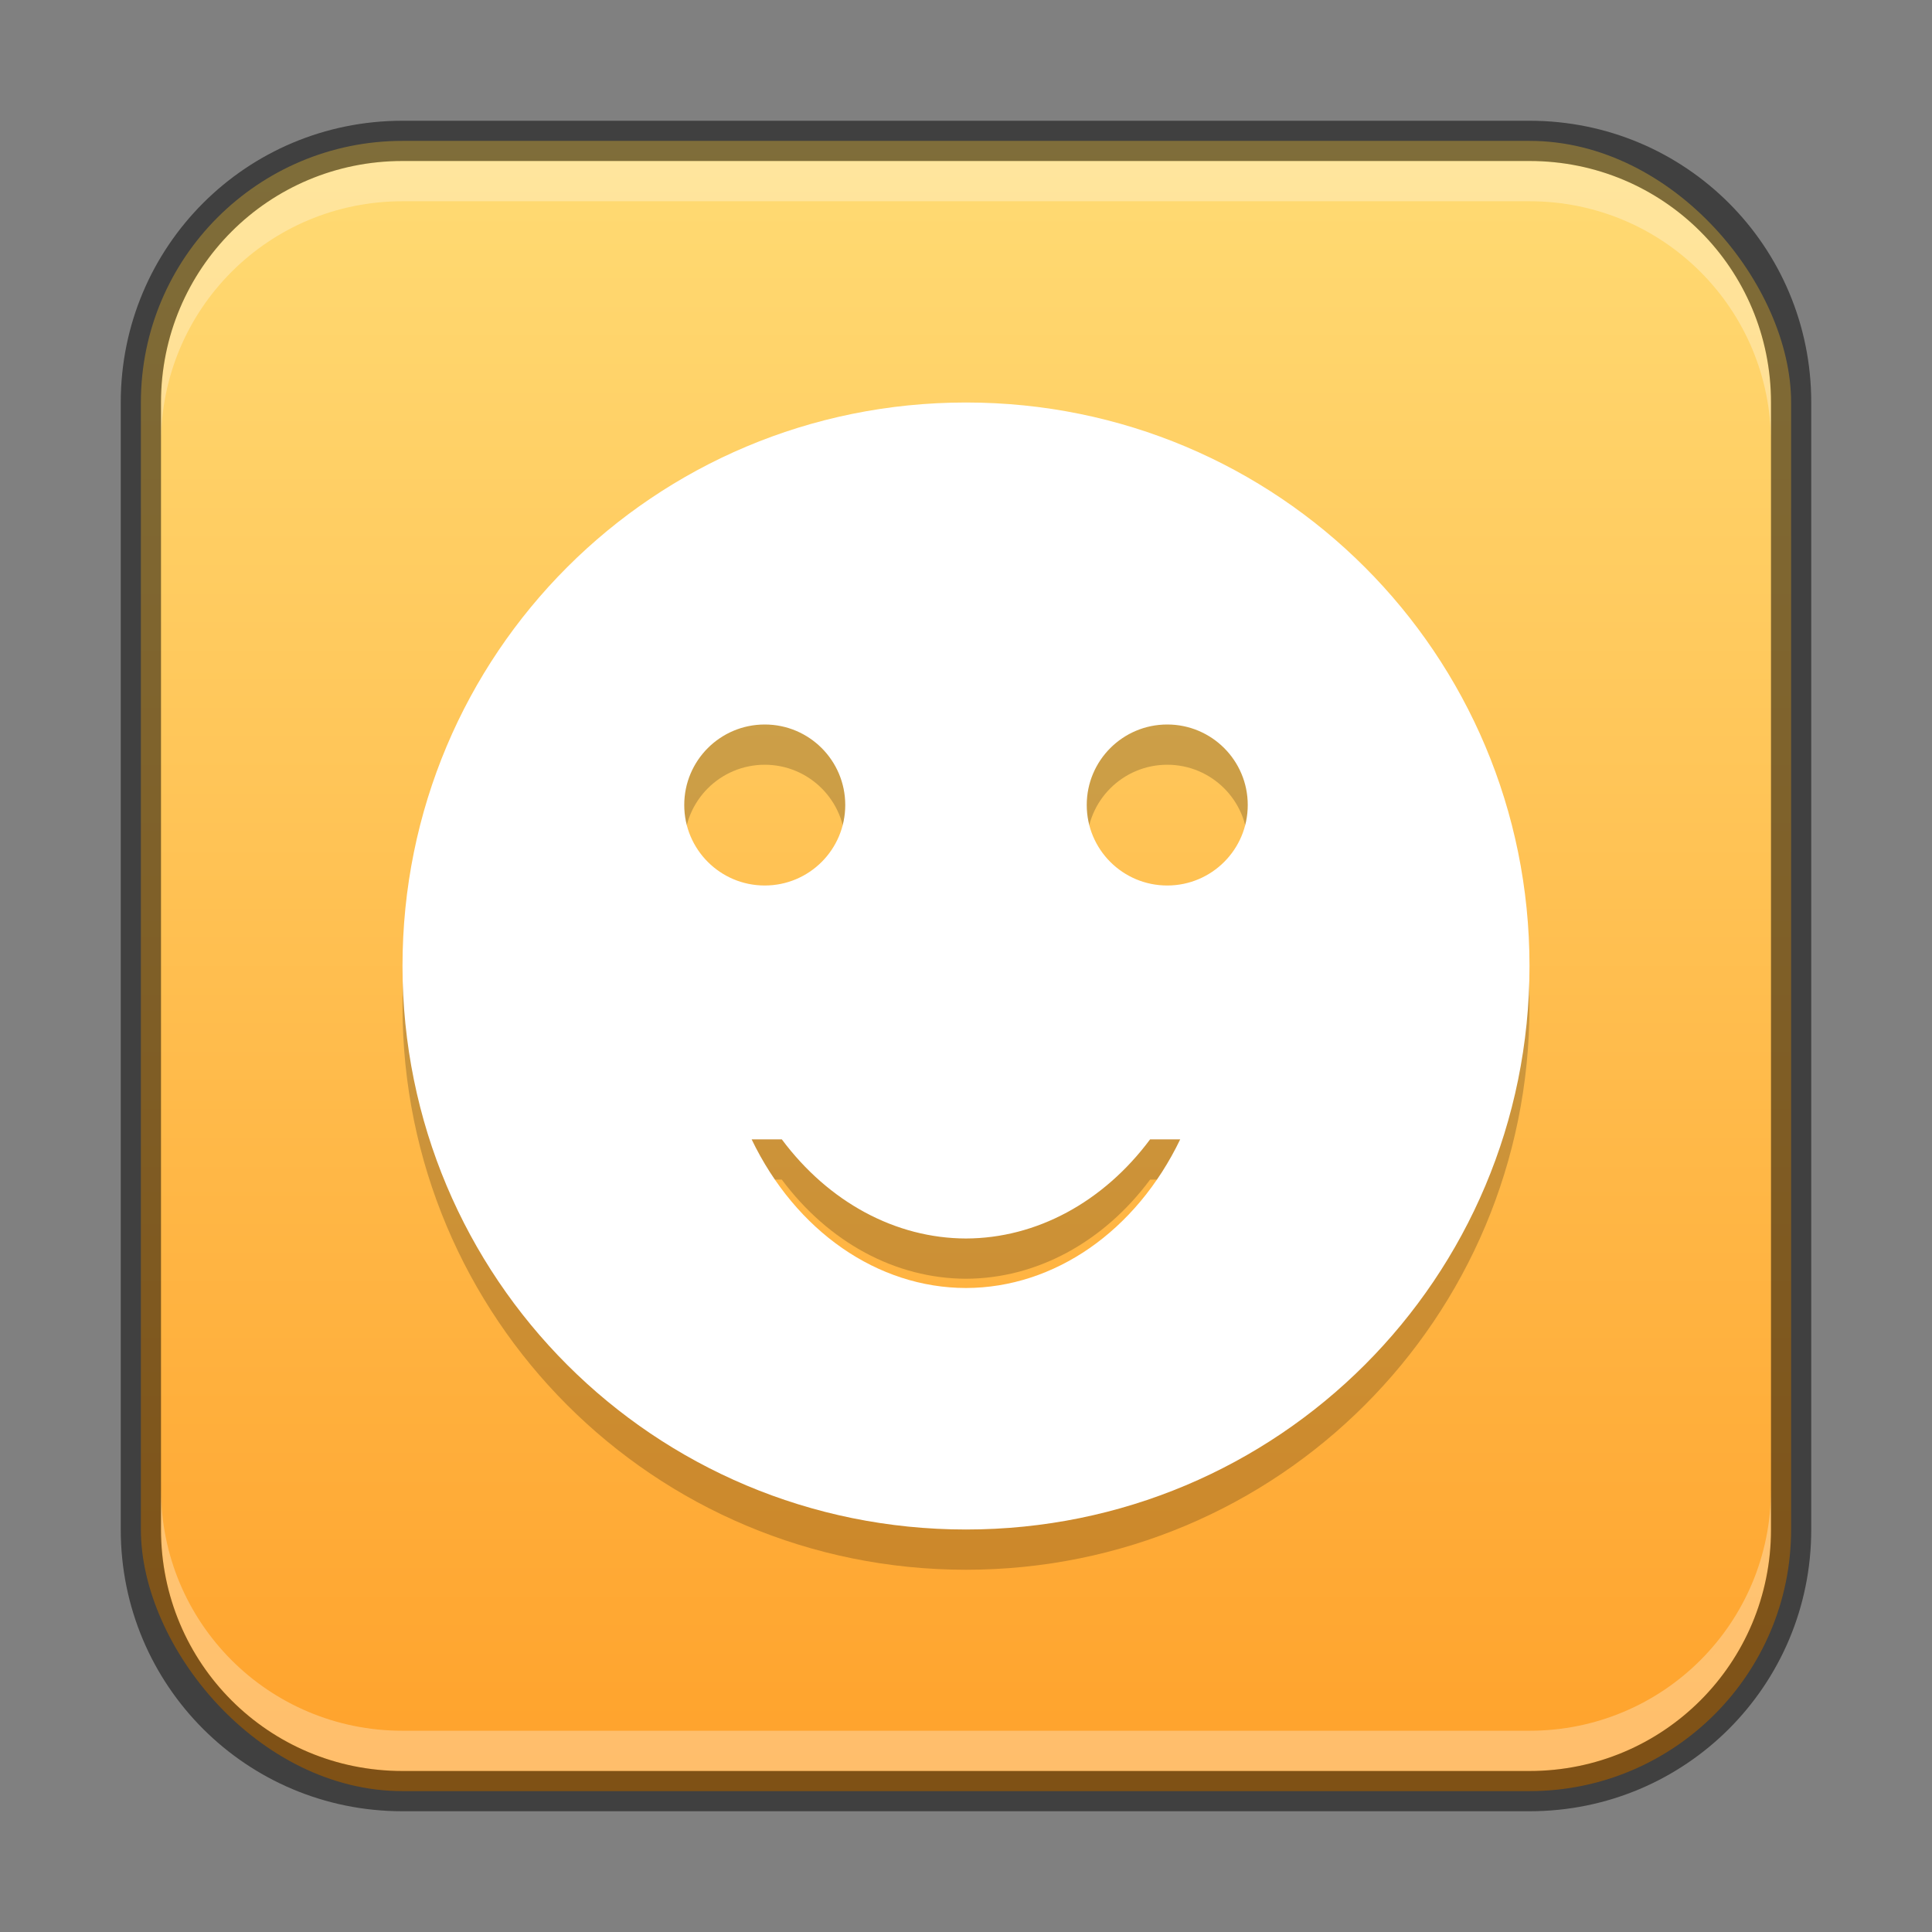 <?xml version="1.0" encoding="UTF-8" standalone="no"?>
<!-- Created with Inkscape (http://www.inkscape.org/) -->

<svg
   width="48"
   height="48"
   viewBox="0 0 48 48"
   version="1.1"
   id="svg5"
   sodipodi:docname="preferences-desktop-emoticons.svg"
   inkscape:version="1.2.1 (9c6d41e410, 2022-07-14)"
   xmlns:inkscape="http://www.inkscape.org/namespaces/inkscape"
   xmlns:sodipodi="http://sodipodi.sourceforge.net/DTD/sodipodi-0.dtd"
   xmlns:xlink="http://www.w3.org/1999/xlink"
   xmlns="http://www.w3.org/2000/svg"
   xmlns:svg="http://www.w3.org/2000/svg">
  <rect x="0" y="0" width="48" height="48" fill="#808080" stroke="none"/>
  <sodipodi:namedview
     id="namedview7"
     pagecolor="#ffffff"
     bordercolor="#666666"
     borderopacity="1.0"
     inkscape:showpageshadow="2"
     inkscape:pageopacity="0.0"
     inkscape:pagecheckerboard="0"
     inkscape:deskcolor="#d1d1d1"
     inkscape:document-units="px"
     showgrid="false"
     inkscape:zoom="16.458333"
     inkscape:cx="24"
     inkscape:cy="24.03038"
     inkscape:window-width="1920"
     inkscape:window-height="1009"
     inkscape:window-x="0"
     inkscape:window-y="0"
     inkscape:window-maximized="1"
     inkscape:current-layer="svg5" />
  <defs
     id="defs2">
    <linearGradient
       inkscape:collect="always"
       id="linearGradient986">
      <stop
         style="stop-color:#ffa12a;stop-opacity:1;"
         offset="0"
         id="stop982" />
      <stop
         style="stop-color:#ffdc75;stop-opacity:1;"
         offset="1"
         id="stop984" />
    </linearGradient>
    <linearGradient
       inkscape:collect="always"
       xlink:href="#linearGradient986"
       id="linearGradient12308"
       x1="24"
       y1="45"
       x2="24"
       y2="3"
       gradientUnits="userSpaceOnUse" />
  </defs>
  <rect
     style="fill:url(#linearGradient12308);fill-opacity:1;stroke:none"
     id="rect184"
     width="41"
     height="41"
     x="3.5"
     y="3.5"
     ry="6.5" />
  <path
     d="m 24,11 c -7.756,0 -14,6.244 -14,14 0,7.756 6.244,14 14,14 7.756,0 14,-6.244 14,-14 C 38,17.244 31.756,11 24,11 Z m -5,8 c 1.105,-5.5e-5 2,0.895 2,2 5.5e-5,1.105 -0.895,2 -2,2 -1.105,5.5e-5 -2,-0.895 -2,-2 -5.5e-5,-1.105 0.895,-2 2,-2 z m 10,0 c 1.105,-5.5e-5 2,0.895 2,2 5.5e-5,1.105 -0.895,2 -2,2 -1.105,5.5e-5 -2,-0.895 -2,-2 -5.5e-5,-1.105 0.895,-2 2,-2 z M 18.674,29.307 h 0.75 c 1.165,1.563 2.829,2.459 4.576,2.463 1.747,-0.005 3.41,-0.9 4.574,-2.463 h 0.748 C 28.224,31.589 26.196,32.996 24,33 c -2.197,-0.002 -4.227,-1.41 -5.326,-3.693 z"
     style="fill:#000000;opacity:0.2"
     id="path2692" />
  <path
     d="m 24,10 c -7.756,0 -14,6.244 -14,14 0,7.756 6.244,14 14,14 7.756,0 14,-6.244 14,-14 0,-7.756 -6.244,-14 -14,-14 z m -5,8 c 1.105,-5.5e-5 2,0.895 2,2 5.5e-5,1.105 -0.895,2 -2,2 -1.105,5.5e-5 -2,-0.895 -2,-2 -5.5e-5,-1.105 0.895,-2 2,-2 z m 10,0 c 1.105,-5.5e-5 2,0.895 2,2 5.5e-5,1.105 -0.895,2 -2,2 -1.105,5.5e-5 -2,-0.895 -2,-2 -5.5e-5,-1.105 0.895,-2 2,-2 z M 18.674,28.307 h 0.75 c 1.165,1.563 2.829,2.459 4.576,2.463 1.747,-0.005 3.41,-0.9 4.574,-2.463 h 0.748 C 28.224,30.589 26.196,31.996 24,32 21.803,31.998 19.773,30.59 18.674,28.307 Z"
     id="path2468"
     style="fill:#ffffff"
     sodipodi:nodetypes="sssssccccccccccccccccc" />
  <path
     id="rect2630"
     style="fill:#ffffff;fill-opacity:1;opacity:0.3"
     d="M 10,4 C 6.676,4 4,6.676 4,10 v 1 C 4,7.676 6.676,5 10,5 h 28 c 3.324,0 6,2.676 6,6 V 10 C 44,6.676 41.324,4 38,4 Z" />
  <path
     id="rect398"
     style="opacity:0.3;fill:#ffffff"
     d="m 4,37 v 1 c 0,3.324 2.676,6 6,6 h 28 c 3.324,0 6,-2.676 6,-6 v -1 c 0,3.324 -2.676,6 -6,6 H 10 C 6.676,43 4,40.324 4,37 Z" />
  <path
     id="rect899"
     style="opacity:0.5;fill:#000000;stroke:none"
     d="M 10,3 C 6.122,3 3,6.122 3,10 v 28 c 0,3.878 3.122,7 7,7 h 28 c 3.878,0 7,-3.122 7,-7 V 10 C 45,6.122 41.878,3 38,3 Z m 0,1 h 28 c 3.324,0 6,2.676 6,6 v 28 c 0,3.324 -2.676,6 -6,6 H 10 C 6.676,44 4,41.324 4,38 V 10 C 4,6.676 6.676,4 10,4 Z" />
</svg>
